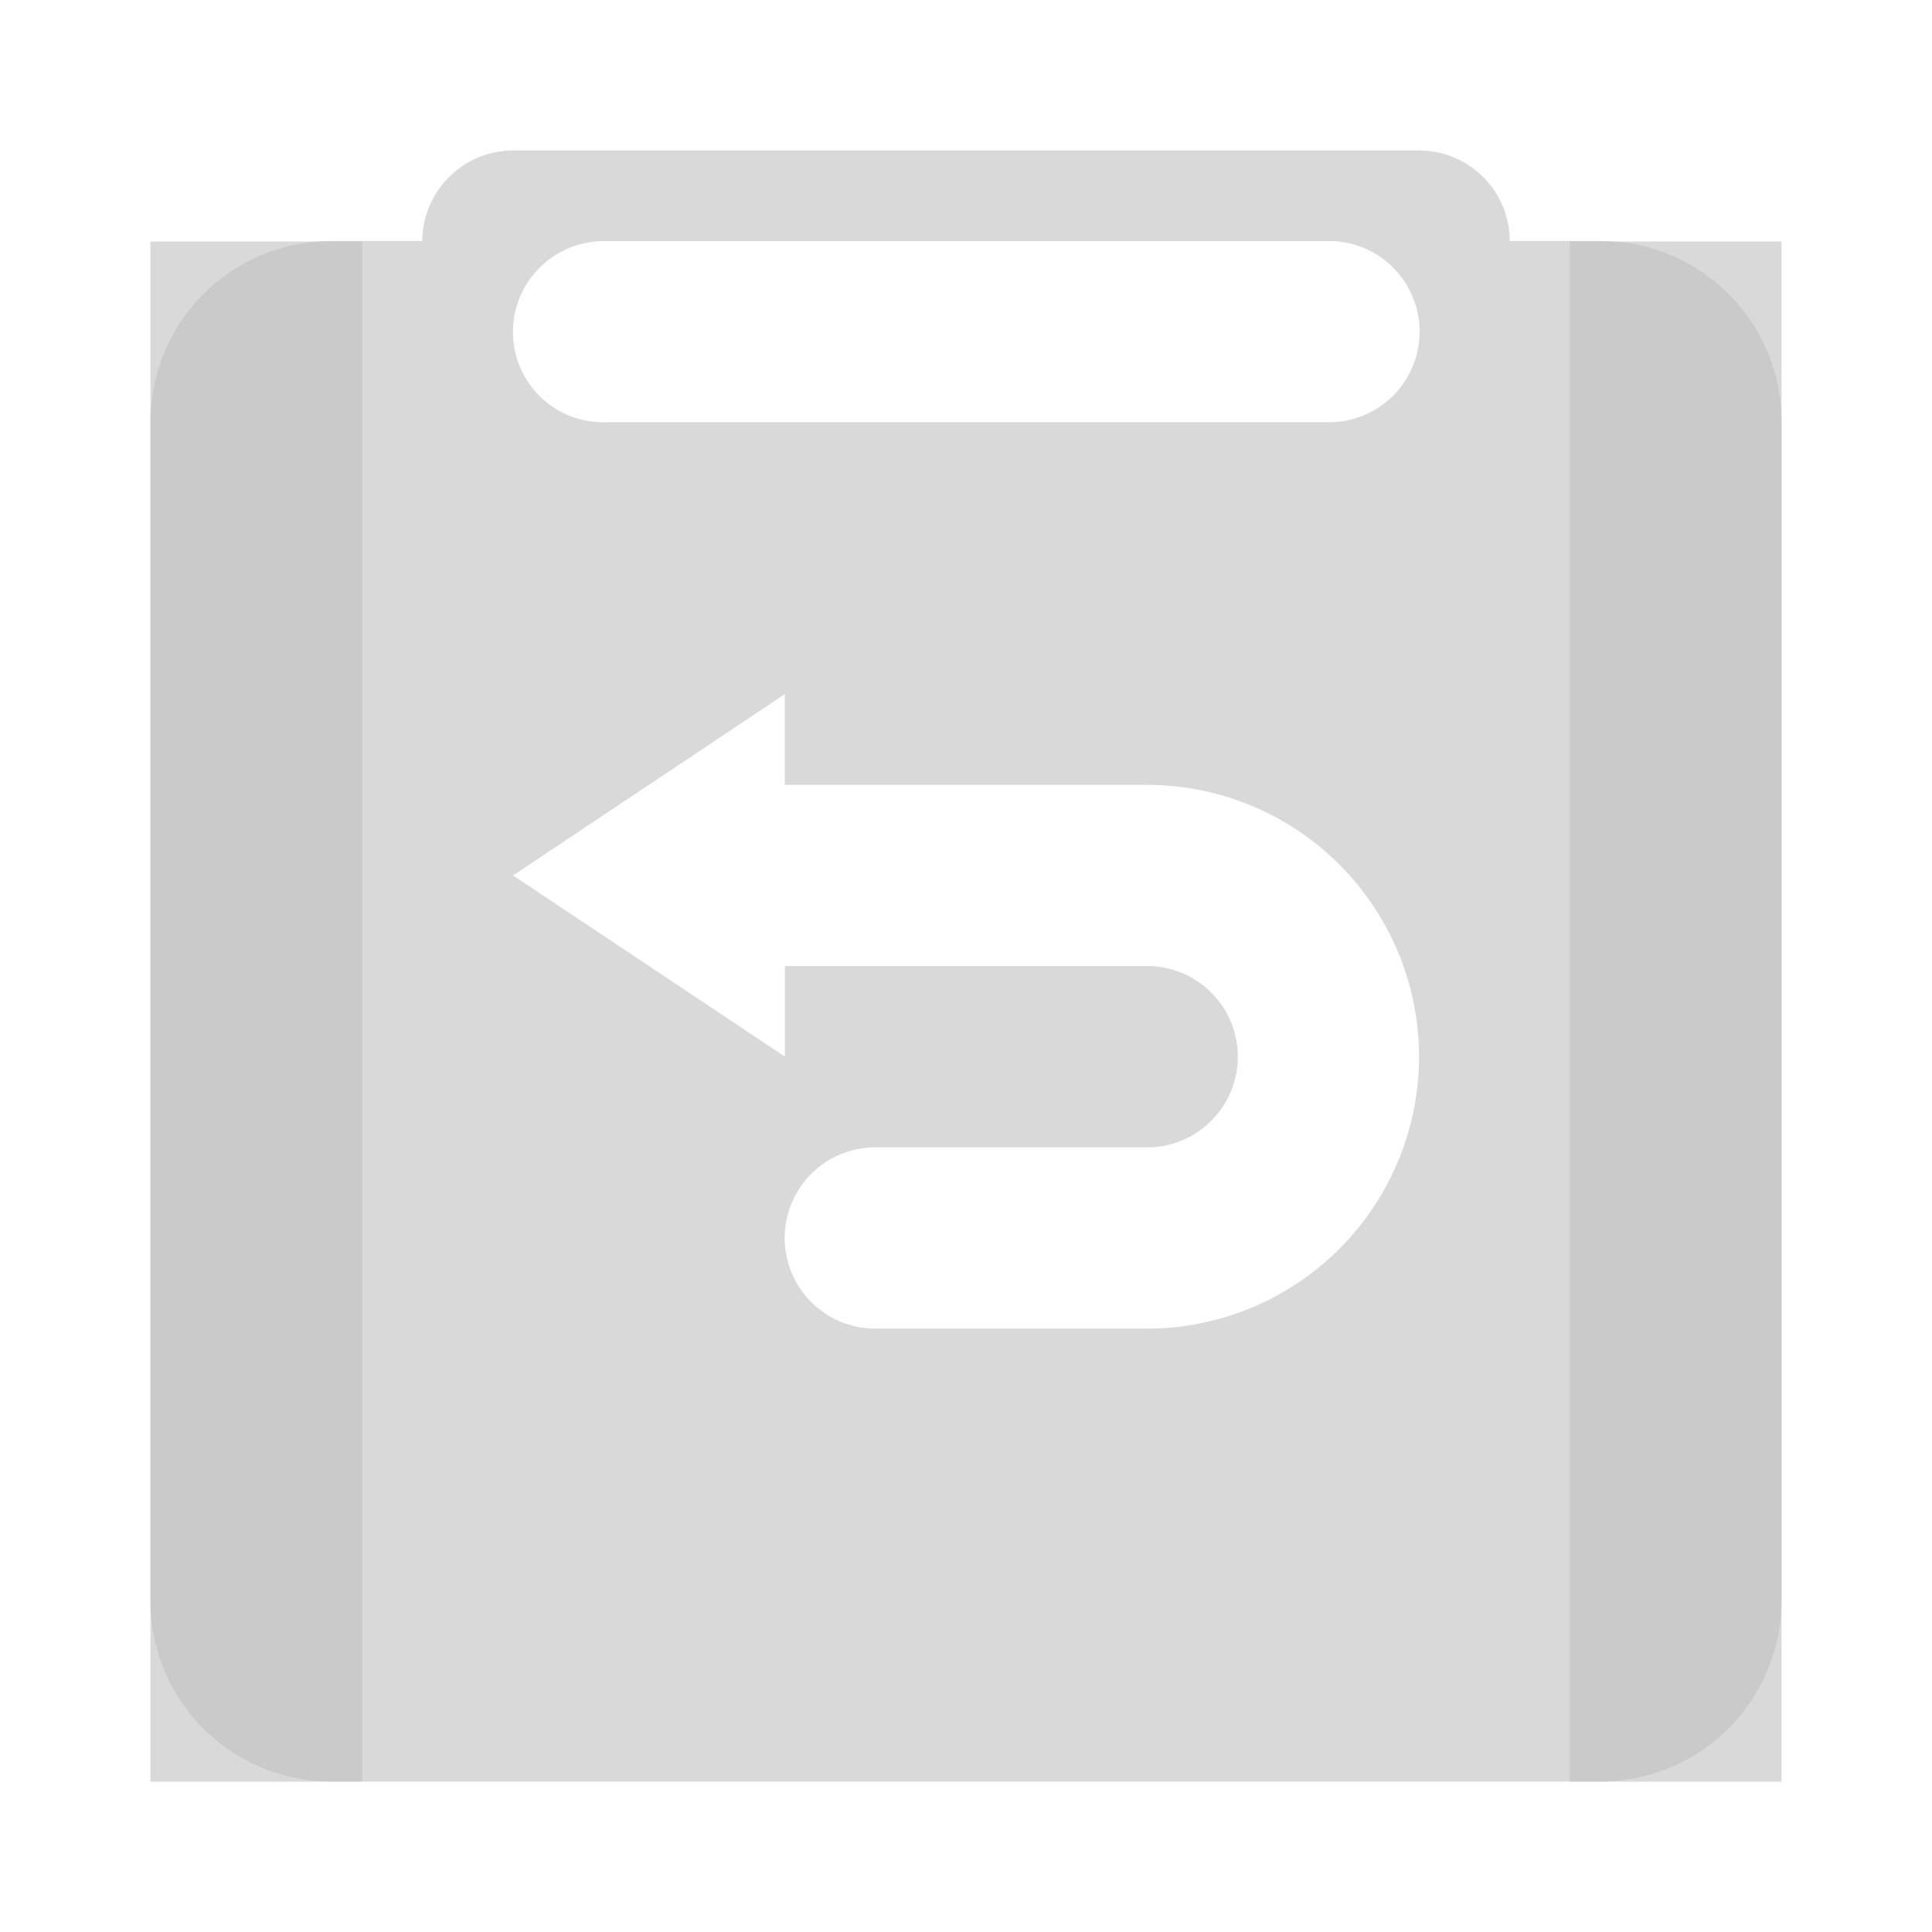 <?xml version="1.0" standalone="no"?><!DOCTYPE svg PUBLIC "-//W3C//DTD SVG 1.1//EN"
        "http://www.w3.org/Graphics/SVG/1.1/DTD/svg11.dtd">
<svg class="icon" width="200px" height="200.00px" viewBox="0 0 1024 1024" version="1.1"
     xmlns="http://www.w3.org/2000/svg">
    <path fill="#bfbfbf"
          d="M800.192 127.744a48.064 48.064 0 0 0-48.128-48H271.936a48.32 48.32 0 0 0-48.128 48h-48.256a95.936 95.936 0 0 0-95.808 96.064v624.448a95.808 95.808 0 0 0 95.808 96h672.896a96 96 0 0 0 95.808-96V223.744a95.808 95.808 0 0 0-95.808-96h-48.256zM415.936 367.872V416h192.128a144.192 144.192 0 0 1 144.064 144.064 144.256 144.256 0 0 1-144.064 144.128H463.936a48 48 0 1 1 0-96.064H608A48 48 0 0 0 608 512h-192v48l-144.064-96 144.064-96.128z m288.448-240.128a48 48 0 0 1 0 96.064H319.616a47.808 47.808 0 0 1-47.744-48 48.128 48.128 0 0 1 47.744-48h384.768z"
          opacity=".6"/>
    <path fill="#bfbfbf" d="M79.744 128H192v816.32H79.744zM832 128h112.256v816.32H832z" opacity=".6"/>
</svg>